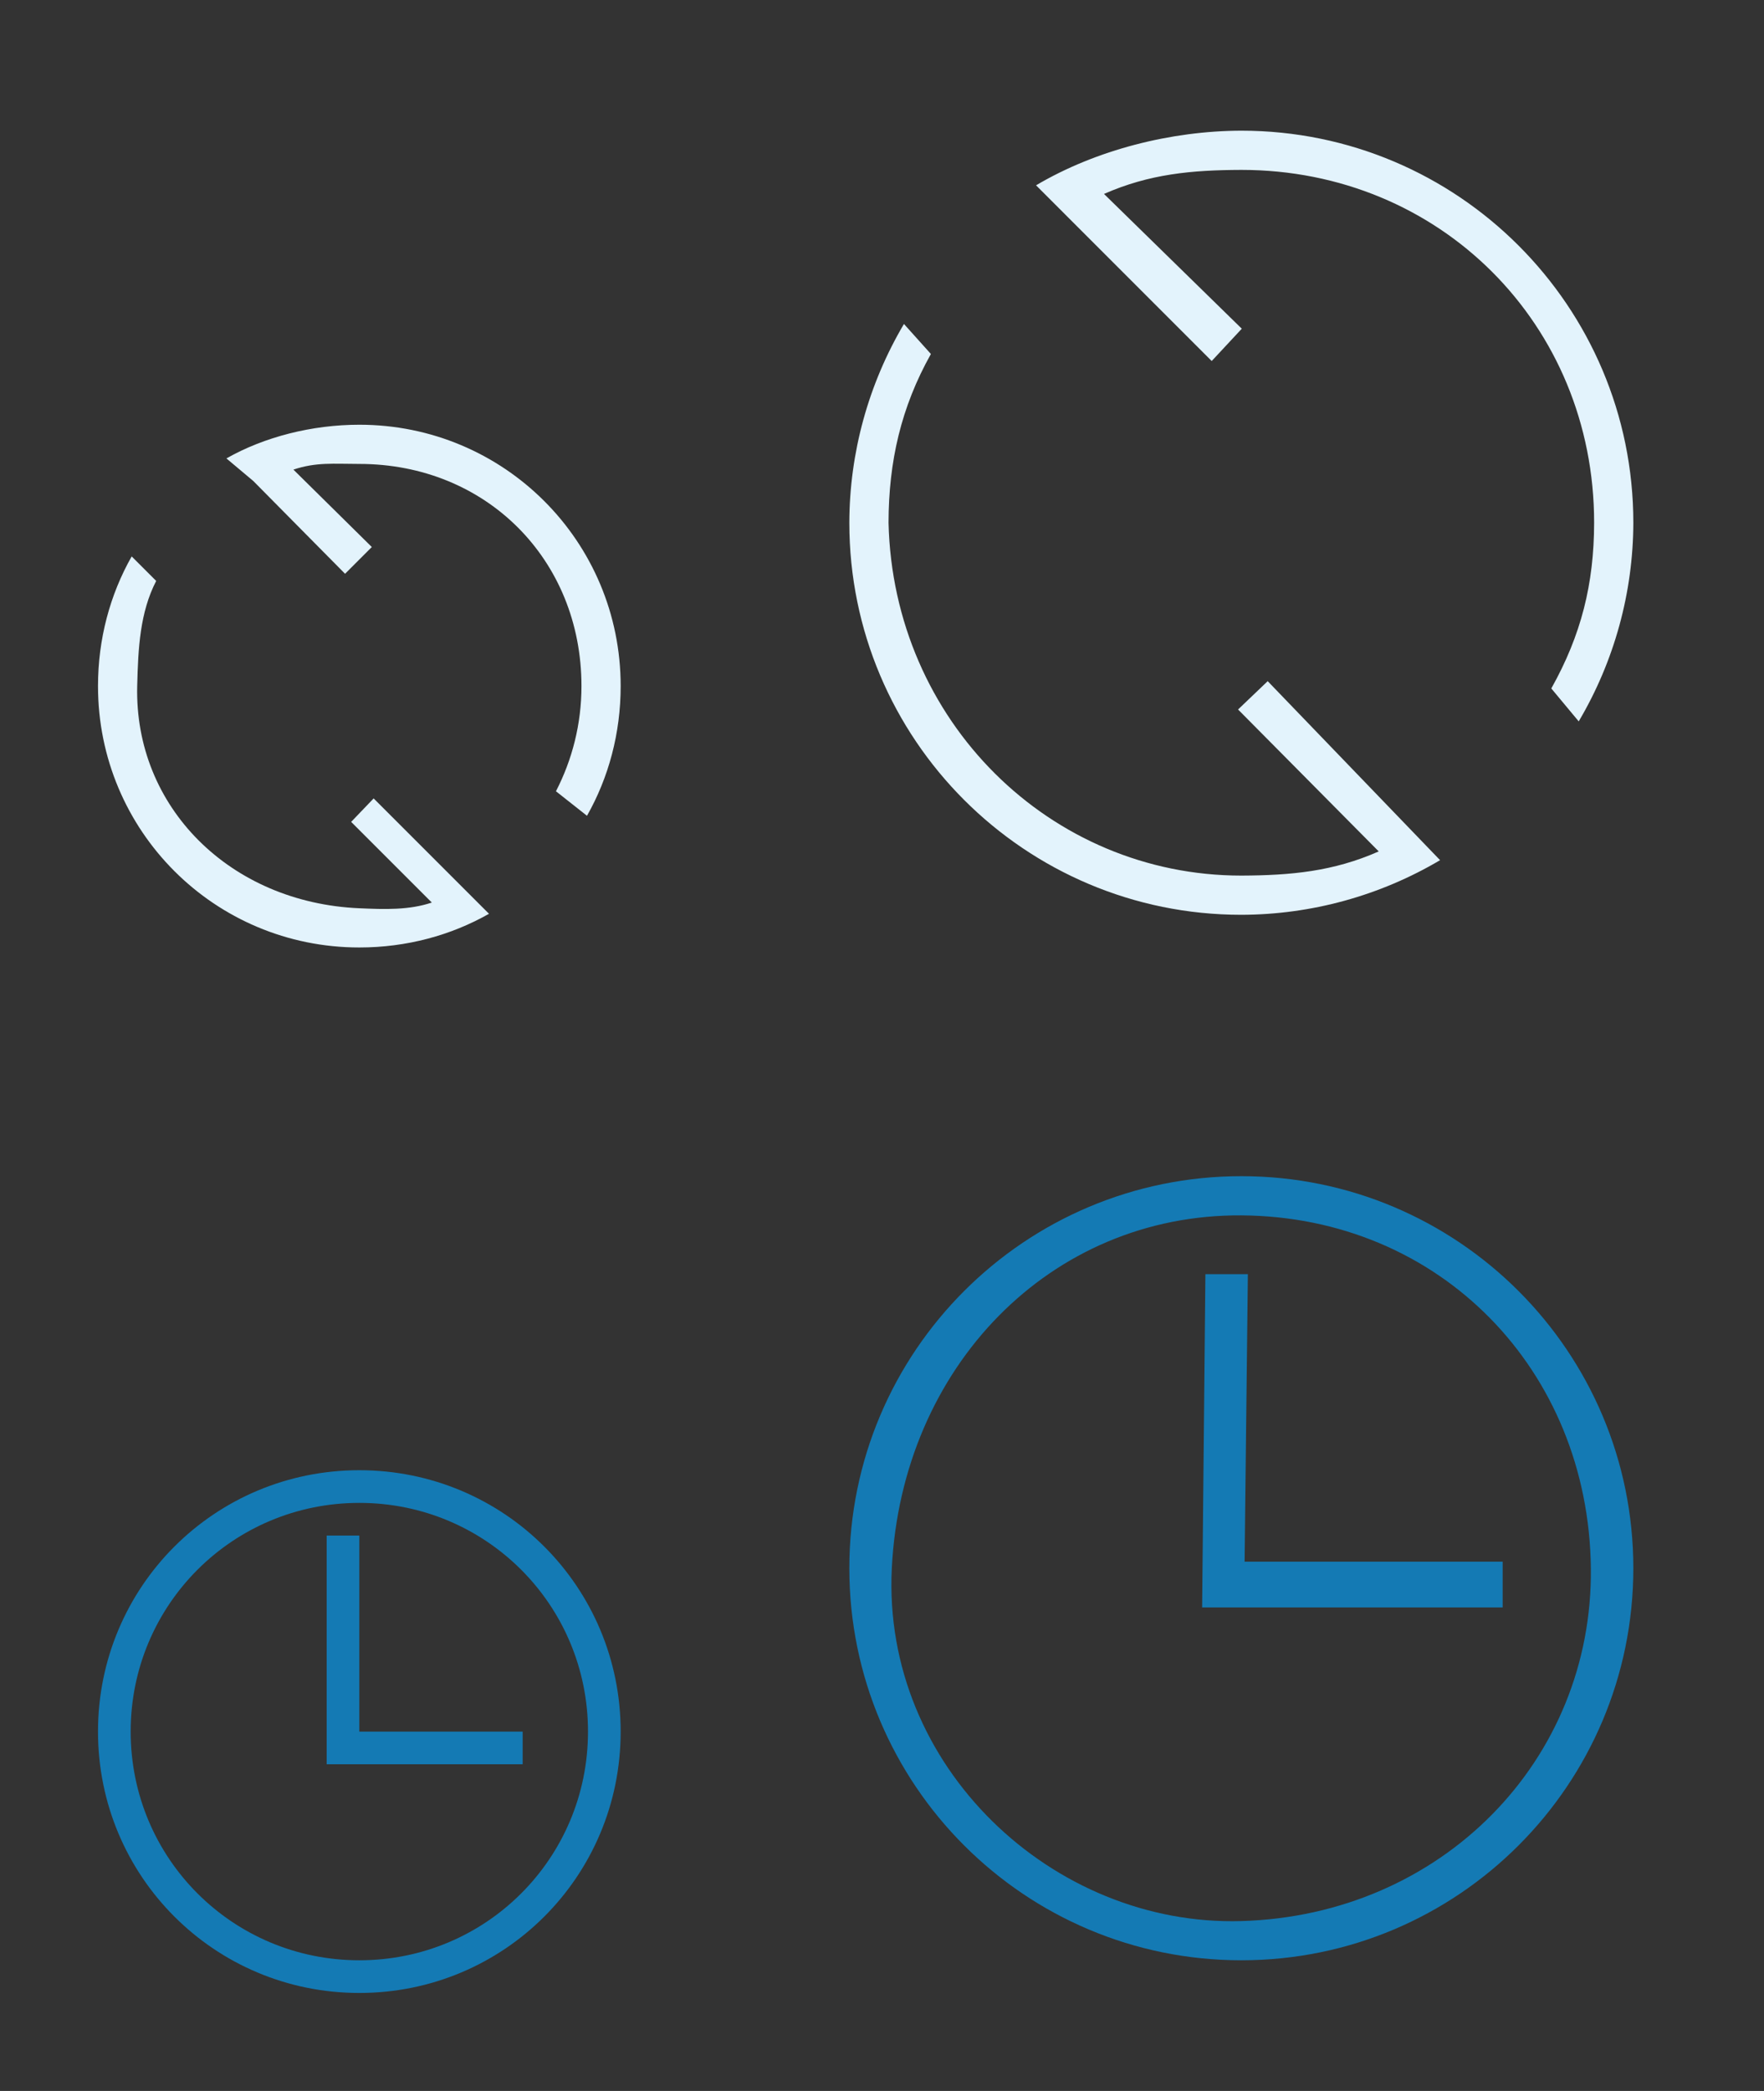 <?xml version="1.0" encoding="UTF-8" standalone="no"?>
<svg
   version="1.1"
   id="svg2"
   viewBox="0 0 54 64"
   sodipodi:docname="view.svg"
   inkscape:version="1.1.2 (0a00cf5339, 2022-02-04)"
   xmlns:inkscape="http://www.inkscape.org/namespaces/inkscape"
   xmlns:sodipodi="http://sodipodi.sourceforge.net/DTD/sodipodi-0.dtd"
   xmlns="http://www.w3.org/2000/svg"
   xmlns:svg="http://www.w3.org/2000/svg"
   xmlns:rdf="http://www.w3.org/1999/02/22-rdf-syntax-ns#"
   xmlns:cc="http://creativecommons.org/ns#"
   xmlns:dc="http://purl.org/dc/elements/1.1/">
  <rect x="0" y="0" width="54" height="64" fill="#333333" stroke="none"/>
  <sodipodi:namedview
     pagecolor="#ffffff"
     bordercolor="#666666"
     borderopacity="1"
     objecttolerance="10"
     gridtolerance="10"
     guidetolerance="10"
     inkscape:pageopacity="0"
     inkscape:pageshadow="2"
     inkscape:window-width="1920"
     inkscape:window-height="1016"
     id="namedview18"
     showgrid="false"
     inkscape:zoom="5.4544901"
     inkscape:cx="23.925243"
     inkscape:cy="64.350653"
     inkscape:window-x="0"
     inkscape:window-y="0"
     inkscape:window-maximized="1"
     inkscape:current-layer="svg2"
     inkscape:pagecheckerboard="0" />
  <defs
     id="defs3615">
    <style
       type="text/css"
       id="current-color-scheme">
      .ColorScheme-Text {
        color:#31363b;
      }
      .ColorScheme-Background{
        color:#E9E8E8;
      }
      .ColorScheme-ViewText {
        color:#31363b;
      }
      .ColorScheme-ViewBackground{
        color:#ffffff;
      }
      .ColorScheme-ViewHover {
        color:#000000;
      }
      .ColorScheme-ViewFocus{
        color:#5a5a5a;
      }
      .ColorScheme-ButtonText {
        color:#31363b;
      }
      .ColorScheme-ButtonBackground{
        color:#E9E8E8;
      }
      .ColorScheme-ButtonHover {
        color:#1489ff;
      }
      .ColorScheme-ButtonFocus{
        color:#2B74C7;
      }
</style>
  </defs>
  <g
     id="22-22-view-refresh">
    <path
       id="path7"
       class="ColorScheme-Text"
       d="m 11,13 c -1.442,0 -2.903,0.369 -4.069,1.031 l 0.819,0.688 0.062,0.062 2.751,2.781 0.819,-0.819 -2.4,-2.369 C 9.679,14.14 10.22,14.2 11,14.2 c 3.878,0 6.8,2.922 6.8,6.8 0,1.163 -0.284,2.256 -0.781,3.219 l 0.95,0.75 C 18.631,23.803 19,22.442 19,21 19,16.568 15.432,13 11,13 Z M 4.031,17.031 C 3.369,18.197 3,19.558 3,21 c 0,4.432 3.568,8 8,8 1.442,0 2.803,-0.369 3.969,-1.031 l -0.688,-0.688 -0.062,-0.062 L 11.438,24.438 10.75,25.156 13.219,27.625 C 12.52,27.86 11.779,27.834 11,27.8 7.036,27.628 4.111,24.699 4.2,21 4.228,19.838 4.284,18.744 4.781,17.781 Z"
       style="color:#31363b;fill:#e3f3fc;fill-opacity:1;stroke:none"
       inkscape:connector-curvature="0"
       sodipodi:nodetypes="sccccccssccsscssccccccsscc" />
    <path
       id="path9"
       d="M 0,10 V 32 H 22 V 10 Z"
       style="opacity:1;fill:none" />
  </g>
  <g
     id="view-refresh">
    <path
       id="path12"
       class="ColorScheme-Text"
       d="M 38,4 C 35.859,4.005 33.559,4.582 31.716,5.672 L 37.093,11.05 38.014,10.061 33.796,5.936 C 35.184,5.324 36.483,5.205 38,5.2 c 6.075,0 10.8,4.725 10.8,10.8 -0.004,1.874 -0.395,3.437 -1.311,5.072 L 48.328,22.08 C 49.417,20.239 49.995,18.139 50,16 50,9.373 44.627,4 38,4 M 27.672,9.916 C 26.582,11.759 26.005,13.859 26,16 c 0,6.627 5.373,12 12,12 2.141,-0.005 4.241,-0.582 6.084,-1.672 L 38.807,20.849 37.9,21.716 42.206,26.06 C 40.818,26.674 39.518,26.794 38,26.8 32.15,26.8 27.343,22.075 27.2,16 c 0.004,-1.874 0.381,-3.53 1.297,-5.165 z"
       style="color:#31363b;fill:#e3f3fc;fill-opacity:1;stroke:none"
       inkscape:connector-curvature="0"
       sodipodi:nodetypes="cccccccccccccccccccccc" />
    <path
       id="path14"
       d="M 22,0 V 32 H 54 V 0 Z"
       style="opacity:1;fill:none" />
  </g>
  <g
     transform="translate(0,32)"
     id="22-22-view-history">
    <path
       id="path13"
       class="ColorScheme-Text"
       d="m 11,13 c -4.432,0 -8,3.568 -8,8 0,4.432 3.568,8 8,8 4.432,0 8,-3.568 8,-8 0,-4.432 -3.568,-8 -8,-8 z m 0,1 c 3.878,0 7,3.122 7,7 0,3.878 -3.122,7 -7,7 -3.878,0 -7,-3.122 -7,-7 0,-3.878 3.122,-7 7,-7 z m -1,1 0,7 1,0 5,0 0,-1 -5,0 0,-6 -1,0 z"
       style="fill:#147ab4;fill-opacity:1;stroke:none" />
    <path
       id="path15"
       d="M 0,10 0,32 22,32 22,10 0,10 Z"
       style="opacity:1;fill:none" />
  </g>
  <g
     transform="translate(0,32)"
     id="view-history">
    <path
       id="path22"
       class="ColorScheme-Text"
       d="M 38,4 C 31.373,4 26,9.373 26,16 26,22.627 31.373,28 38,28 44.627,28 50,22.627 50,16 50,9.373 44.627,4 38,4 Z m 0,1.2 C 44.075,5.239 48.633,9.925 48.7,16 48.765,21.88 44.134,26.623 38,26.8 32.23,26.967 26.997,22.07 27.3,16 27.608,9.845 32.152,5.162 38,5.2 Z M 36.9,7 36.8,17.2 H 46 V 15.8 H 38.1 L 38.2,7 Z"
       style="color:#31363b;fill:#147ab4;fill-opacity:1;stroke:none"
       inkscape:connector-curvature="0"
       sodipodi:nodetypes="ssssssssssccccccc" />
    <path
       id="path24"
       d="M 22,0 22,32 54,32 54,0 22,0 Z"
       style="opacity:1;fill:none" />
  </g>
</svg>
